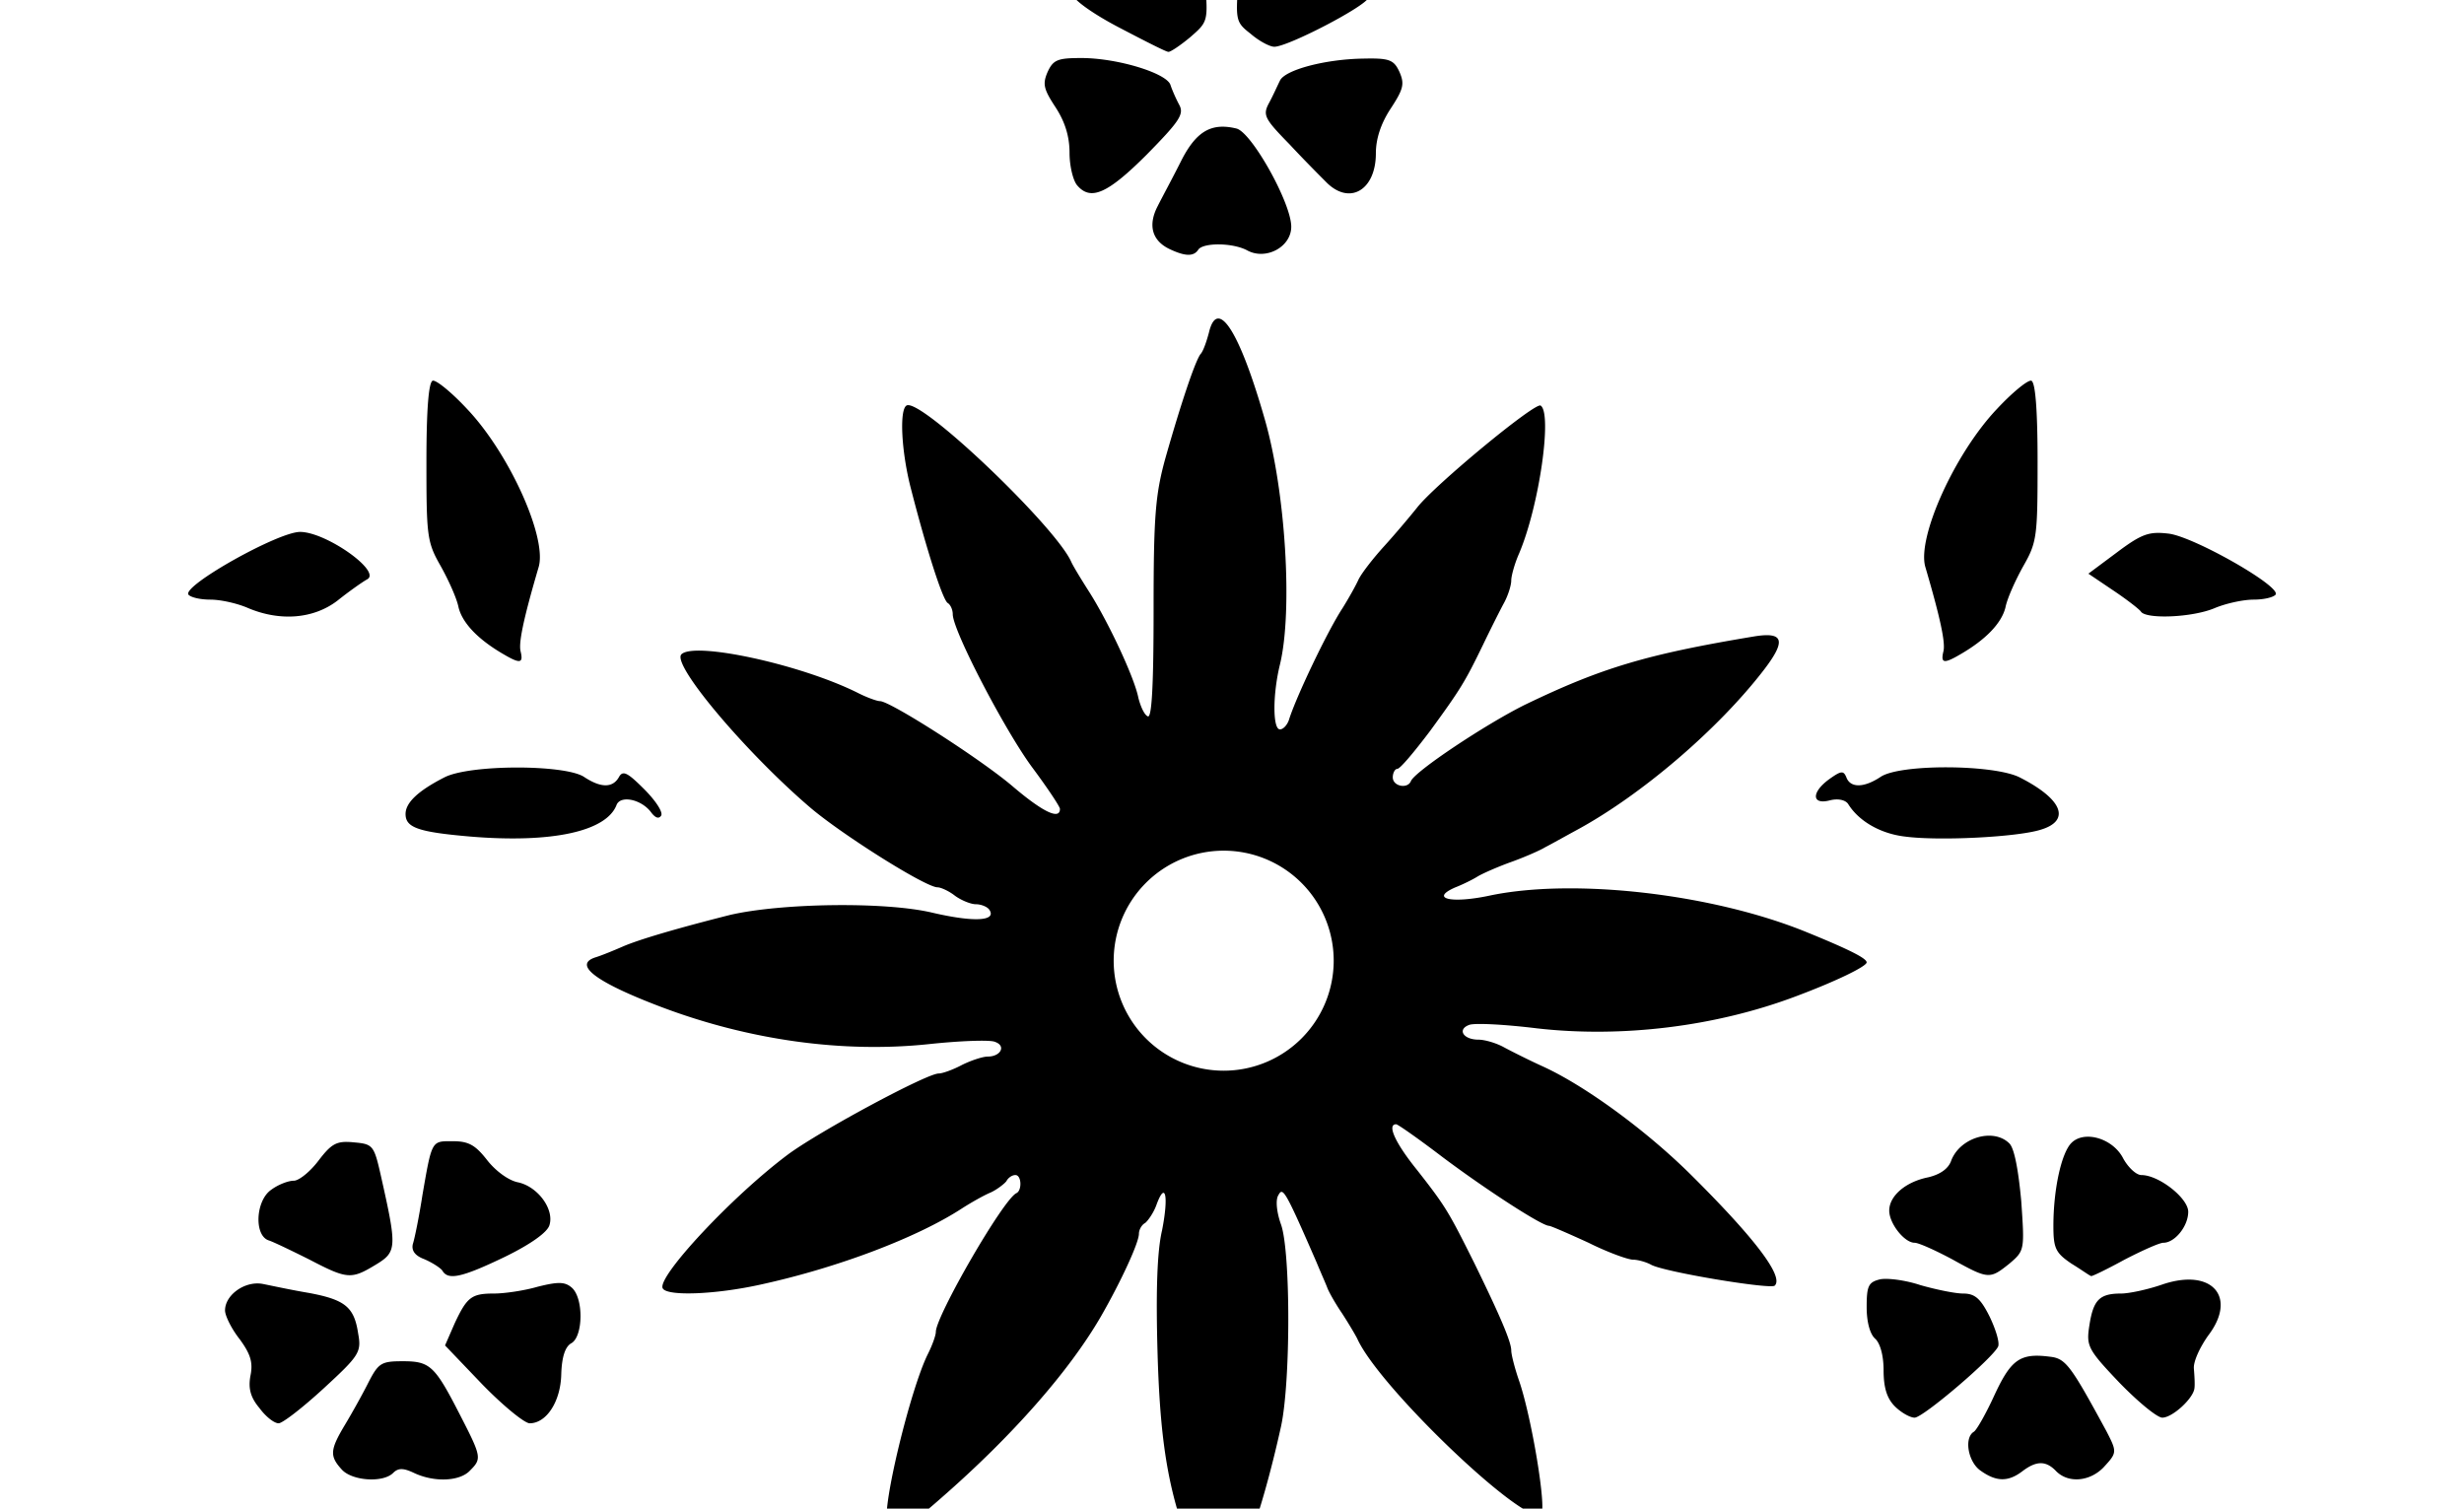 <svg xmlns="http://www.w3.org/2000/svg" width="1568" height="960">
    <path d="M746.314-60c-3.949 0-14 7.18-22.257 16.155-9.334 9.693-18.309 16.155-23.335 16.155-9.334 0-20.104 14.36-18.309 24.052.718 3.59 13.283 12.565 29.796 21.18 15.796 8.258 29.798 15.438 31.234 15.438 1.077.359 7.538-3.95 14-9.334 11.13-9.693 11.488-10.052 9.334-35.54C764.623-41.333 756.725-60 746.314-60m61.802.21c-2.775.07-4.946 2.28-9.388 7.328-6.462 7.54-8.616 15.437-10.41 37.695-2.155 27.643-2.155 28.72 7.538 36.259 5.385 4.667 12.206 8.257 15.078 8.257 8.616 0 57.798-25.489 59.952-31.233s-5.744-22.975-11.488-24.411c-1.795-.718-7.897-2.155-13.282-3.232-5.744-1.436-11.488-6.103-14.36-11.846-2.513-5.385-9.334-12.206-14.72-15.437-4.24-2.199-6.763-3.436-8.92-3.38M688.157 36.93c-15.078 0-17.95 1.076-21.54 8.974-3.23 7.539-2.513 10.77 5.026 22.257 6.103 9.334 8.975 18.668 8.975 29.08 0 8.256 2.154 17.231 4.667 20.462 8.616 10.411 19.386 5.744 44.516-19.386 20.463-20.822 23.693-25.488 20.821-31.232-2.153-3.95-4.667-9.693-5.744-12.924-2.154-7.54-33.745-17.232-56.72-17.232m185.08.3c-1.666-.01-3.517.013-5.581.058-24.412.359-49.901 7.18-53.132 14.001-1.436 2.872-4.308 9.334-6.821 14.001-4.308 7.898-3.231 10.052 12.924 26.566 9.334 10.052 20.463 21.18 24.053 24.77 14.719 14.001 30.873 3.95 30.873-19.026 0-9.334 3.231-19.027 9.334-28.36 8.257-12.566 8.975-15.797 5.744-23.336-3.141-6.91-5.732-8.6-17.394-8.673zm-94.804 43.4c-11.342-.142-19.217 6.603-27.092 22.354-5.026 10.052-11.847 22.617-14.72 28.361-6.102 11.847-3.59 21.54 7.18 26.925 10.412 5.026 15.796 5.026 18.668.718 2.872-4.667 21.9-4.667 31.233.359 11.847 6.461 28.002-2.154 28.002-15.078 0-15.078-25.13-59.952-34.823-62.465-3.029-.74-5.83-1.14-8.448-1.174m-3.15 122.062c-2.526 0-4.564 2.964-5.995 9.067-1.436 5.385-3.59 11.846-5.385 13.641-3.59 5.026-12.562 31.95-22.255 66.055-6.462 23.335-7.541 37.337-7.541 96.572 0 46.67-1.073 68.571-3.586 67.853-2.154-.718-4.67-6.103-6.106-11.847-2.513-12.924-19.383-48.827-31.589-67.854-5.026-7.898-10.056-16.155-11.133-18.668-10.052-22.617-96.211-104.823-104.827-99.438-4.667 2.872-3.227 29.794 2.876 53.129 10.052 39.13 20.102 70.364 23.333 72.518 1.795 1.077 3.229 4.307 3.229 7.179 0 10.41 33.747 75.03 50.979 98.006 9.333 12.565 17.232 24.412 17.232 25.848 0 7.18-10.772 2.153-30.516-14.72-20.822-17.591-77.541-53.85-84.003-53.85-1.795 0-7.898-2.15-13.642-5.022-36.258-18.309-104.47-33.03-112.726-24.773-6.462 6.461 42 63.543 82.568 98.007 20.462 17.232 72.877 50.257 80.416 50.257 2.154 0 7.538 2.513 11.128 5.385 3.949 2.872 10.052 5.385 13.283 5.385 3.59 0 7.543 1.797 8.62 3.592 4.666 7.18-10.053 7.896-36.26 1.793-30.156-7.18-96.572-6.103-128.881 1.436-32.669 8.257-57.441 15.437-68.211 20.104-5.744 2.513-13.638 5.744-17.228 6.82-14.719 4.668 0 15.8 41.64 31.595 56.003 21.18 115.6 29.435 170.167 23.691 20.104-2.154 39.487-2.872 42.359-1.436 7.18 2.513 3.592 9.334-4.665 9.334-3.23 0-10.768 2.513-16.512 5.385-5.385 2.872-12.206 5.385-14.72 5.385-7.538 0-74.314 35.9-95.136 50.979-35.9 26.565-84.724 78.98-80.416 85.801 2.872 5.026 33.39 3.948 62.469-2.514 49.182-10.77 99.08-29.798 127.44-48.107 6.103-3.949 14.36-8.612 18.669-10.407 3.949-1.795 8.618-5.388 10.054-7.183 1.077-2.154 3.589-3.95 5.743-3.95 3.949 0 4.305 9.696.715 11.491-8.257 3.59-51.336 78.258-51.336 88.31 0 2.154-2.15 8.26-5.022 14.004-11.129 22.258-29.442 98.004-25.852 106.979 3.231 8.975 10.054 6.105 34.465-15.435 45.234-39.49 81.49-80.774 101.595-115.597 12.565-21.899 24.053-46.67 24.053-52.414 0-2.513 1.795-5.743 3.949-6.82 1.795-1.436 5.389-6.465 7.184-11.491 5.744-15.796 7.894-5.744 3.586 16.155-3.231 13.642-3.948 39.849-2.871 77.903 1.795 62.824 7.897 94.42 25.846 136.422 2.514 6.103 5.748 14 7.184 17.948.943 2.985 1.606 4.664 2.75 4.797 1.472.17 3.733-2.216 8.378-7.668 4.667-5.385 8.613-12.205 8.613-15.077s2.156-10.413 5.028-16.875c6.103-14.36 14.362-43.438 20.824-72.876 6.103-28.36 6.103-110.57 0-128.16-2.872-7.899-3.593-15.797-1.798-18.67 2.872-5.384 3.948-4.306 24.41 42.723 2.514 6.103 5.745 13.283 6.822 16.155s5.385 10.41 9.334 16.155c3.949 6.103 8.26 13.283 9.697 16.155 14 31.232 108.053 120.623 117.028 111.648 3.59-3.59-6.101-61.748-13.999-84.724-2.872-8.257-5.027-16.876-5.027-19.389 0-5.384-6.818-21.536-23.691-56-16.155-32.31-17.95-35.542-36.259-58.877-13.642-16.873-19.386-29.081-13.283-29.081 1.077 0 14.36 9.337 29.438 20.824 27.284 20.463 63.182 43.795 67.849 43.795 1.077 0 12.566 5.026 25.13 10.77 12.207 6.103 25.13 10.77 28.362 10.77 2.872 0 8.254 1.44 11.485 3.235 8.616 4.667 76.11 15.796 78.623 13.283 6.103-5.744-13.283-30.875-53.85-71.083-28.36-28.001-67.133-56.362-94.058-68.568-7.898-3.59-18.668-8.976-24.053-11.848-5.026-2.872-12.563-5.028-16.512-5.028-9.693 0-13.645-6.462-6.106-9.334 3.23-1.436 22.98-.356 43.443 2.157 53.85 6.103 113.44-1.077 164.777-20.463 25.847-9.693 44.873-19.026 44.873-21.54 0-2.512-10.411-7.896-37.695-19.025-60.311-24.771-149.339-34.827-202.83-23.339-24.052 5.026-37.695 1.795-21.181-5.385 4.666-1.795 11.126-5.025 13.998-6.82s12.565-6.104 21.54-9.335c8.975-3.23 18.668-7.539 21.54-9.334 2.871-1.436 11.848-6.462 19.746-10.77 41.285-22.257 90.826-64.618 119.905-102.671 13.642-17.95 12.209-23.691-6.1-20.82-69.287 11.488-97.65 20.103-146.115 43.438-24.77 12.206-70.721 42.719-72.875 48.822-2.154 5.026-11.49 3.23-11.49-2.514 0-2.872 1.435-5.385 2.871-5.385 1.795 0 10.773-10.77 20.825-24.053 19.385-26.566 22.257-31.229 33.744-54.923 4.308-8.975 10.055-20.467 12.927-25.852 2.872-5.026 5.022-11.845 5.022-15.076 0-2.872 2.155-10.771 5.027-17.233 12.924-30.515 21.18-89.386 13.642-94.053-3.59-2.154-67.49 50.617-78.619 64.977-4.308 5.385-13.645 16.513-20.825 24.411s-14.717 17.591-16.512 21.54c-1.795 3.95-6.46 12.204-10.05 17.948-9.692 14.719-29.8 57.081-34.108 71.082-1.077 3.231-3.588 6.106-5.742 6.106-4.667 0-4.667-22.26 0-41.286 8.257-34.105 3.59-110.212-9.692-156.164-11.864-41.391-22.567-64.003-29.55-63.995m-499.748 39.542a.7.7 0 0 0-.224.04c-2.513 1.078-3.95 17.95-3.95 51.696 0 47.029.36 50.978 8.976 66.056 5.026 8.975 10.41 20.822 11.488 26.566 2.513 10.052 12.565 20.462 28.72 29.796 10.41 6.103 12.565 5.744 10.77-1.795-1.436-5.385 1.794-20.822 11.487-53.85 5.385-18.667-18.667-72.158-45.592-100.519-9.39-10.085-19.118-18.15-21.675-17.99zm1016.947 0c-2.557-.159-12.283 7.905-21.673 17.99-26.925 28.361-50.977 81.852-45.592 100.52 9.692 33.027 12.923 48.464 11.487 53.85-1.795 7.538.359 7.897 10.77 1.794 16.155-9.334 26.207-19.744 28.72-29.796 1.077-5.744 6.462-17.59 11.488-26.566 8.616-15.078 8.975-19.027 8.975-66.056 0-33.745-1.436-50.618-3.95-51.695a.8.8 0 0 0-.225-.041zM190.947 338.486c-14.001 0-74.672 34.105-71.082 39.849 1.436 1.795 7.54 3.231 14.001 3.231 6.821 0 17.59 2.513 24.053 5.385 20.462 8.616 41.644 6.82 56.722-4.667 7.18-5.744 15.795-11.847 19.026-13.642 9.334-5.026-26.206-30.156-42.72-30.156m1182.803.622c-8.154-.076-13.64 2.676-26.475 12.302l-18.309 13.642 15.437 10.41c8.616 5.745 16.514 11.847 17.95 13.642 2.872 5.026 32.669 3.95 47.029-2.153 6.82-2.872 17.95-5.385 24.77-5.385 6.462 0 12.565-1.436 14.001-3.231 3.231-5.385-52.414-36.977-68.21-38.772-2.288-.27-4.311-.437-6.193-.455m-134.219 149.17c-18.443-.09-36.393 1.884-42.676 6.013-10.77 7.18-19.385 7.18-21.898.36-1.795-4.309-3.231-4.31-10.77 1.076-11.488 8.257-11.488 16.513 0 13.641 5.385-1.436 10.052-.358 11.847 2.154 6.82 11.13 20.822 19.028 36.258 20.823 21.54 2.872 71.082.358 86.16-4.308 19.386-5.744 14.36-19.386-13.283-33.387-8.257-4.128-27.194-6.283-45.638-6.373m-911 .134c-18.577.045-37.604 2.11-45.681 6.238-16.873 8.616-24.771 16.155-24.771 23.335 0 8.616 7.897 11.488 41.284 14.36 51.696 4.308 86.519-3.231 92.981-20.104 2.513-6.462 16.154-3.59 22.257 5.026 2.513 3.23 4.668 3.949 6.104 1.795s-3.59-9.694-10.77-16.874c-10.77-10.77-13.642-12.205-16.155-7.538-3.95 6.821-11.488 6.82-22.258-.359-6.283-3.95-24.412-5.924-42.99-5.879m450.181 52.908a70.004 70.004 0 0 1 70.004 70.004 70.004 70.004 0 0 1-70.004 70.004h-.284a70.004 70.004 0 0 1-69.72-70.004 70.004 70.004 0 0 1 70.004-70.004m486.762 181.373c-9.557.108-19.975 6.056-23.744 15.716-1.795 5.385-7.18 8.975-14.719 10.77-14.36 2.872-24.771 11.846-24.771 21.18 0 8.257 9.693 20.463 16.155 20.463 2.513 0 12.924 4.667 23.694 10.411 23.335 12.924 24.053 12.924 36.618 2.872 9.693-8.257 9.693-8.616 7.539-39.849-1.795-19.386-4.308-33.386-7.54-36.617-3.455-3.456-8.225-5.002-13.232-4.946m62.74.656c-3.875.103-7.437 1.35-10.017 3.93-6.462 6.463-11.489 29.798-11.489 52.774 0 14.36 1.437 17.23 11.488 24.052 6.463 3.949 11.848 7.898 12.566 7.898.359.36 10.051-4.308 21.18-10.41 11.129-5.745 22.258-10.77 24.77-10.77 7.18 0 15.796-10.411 15.796-19.745 0-8.616-18.667-23.335-29.796-23.335-3.23 0-8.257-4.668-11.488-10.412-4.443-8.885-14.484-14.206-23.01-13.982M285.836 726.2c-11.223.011-11.266 1.126-16.988 34.109-2.153 14-5.025 28.001-6.102 31.232-1.077 4.308 1.436 7.54 7.18 9.693 5.026 2.154 10.051 5.385 11.487 7.18 3.59 6.462 12.206 4.667 39.85-8.616 16.154-7.898 26.924-15.437 28.36-20.104 3.23-10.051-7.18-24.412-19.745-27.284-6.103-1.077-14.36-7.18-19.745-14-7.539-9.693-11.846-12.206-21.898-12.206h-2.399zm-65.329.45c-7.358-.025-10.747 2.673-17.714 11.76-5.385 7.18-12.565 12.924-15.795 12.924-3.59 0-10.052 2.512-14.36 5.743-10.052 6.821-11.13 29.438-1.436 32.31 3.23 1.077 15.077 6.821 25.847 12.206 24.053 12.565 26.566 12.565 42.003 3.231 13.642-8.257 13.642-10.77 3.23-57.08-4.307-19.027-5.025-19.746-17.23-20.823-1.684-.168-3.182-.266-4.545-.27m980.124 87.16c-1.868-.034-3.416.079-4.493.348-7.18 1.795-8.258 4.308-8.258 17.59 0 9.694 2.154 17.233 5.385 20.105s5.385 10.77 5.385 20.103c0 11.13 2.154 17.95 7.18 22.977 3.949 3.948 9.693 7.18 12.565 7.18 5.385 0 49.542-37.695 53.132-45.234 1.077-2.513-1.436-10.77-5.385-19.028-5.744-11.487-9.334-14.718-16.873-14.718-5.026 0-17.232-2.513-27.284-5.385-7.27-2.423-15.75-3.837-21.354-3.938m192.577.464c-5.001-.046-10.796.927-17.213 3.115-9.334 3.231-21.181 5.744-26.207 5.744-13.642 0-17.591 3.95-20.104 19.745-2.154 13.642-1.435 15.437 19.027 36.976 11.847 12.206 24.053 22.258 27.284 22.258 6.462 0 19.745-12.206 20.463-18.668.358-2.513 0-8.257-.36-12.565-.359-4.667 3.95-13.641 8.975-20.821 15.162-19.74 7.756-35.603-11.865-35.784m-1037.123 2.172c-3.23-.045-7.539.763-14 2.379-8.616 2.513-21.182 4.308-27.644 4.308-14.36 0-17.232 2.154-25.13 19.027l-6.103 14 23.694 24.771c13.283 13.642 26.925 24.771 30.156 24.771 10.77 0 19.745-14 20.104-31.233.359-11.128 2.513-17.59 6.462-19.744 7.54-4.308 7.898-29.08 0-35.54-2.154-1.796-4.308-2.694-7.539-2.739m-191.998.263c-10.273-.141-20.887 8.084-20.887 17.194 0 3.231 3.949 11.487 9.334 18.308 6.82 9.334 8.615 14.72 6.82 23.335-1.436 7.898 0 13.642 5.745 20.463 3.948 5.385 9.333 9.693 12.205 9.693 2.513 0 15.437-10.052 28.72-22.258 22.617-20.821 24.053-22.976 21.899-34.823-2.513-16.873-8.256-21.539-31.232-25.847-10.77-1.795-24.053-4.667-29.438-5.744a18 18 0 0 0-3.166-.321m1132.453 45.996c-12.921-.093-18.383 5.908-27.167 24.688-5.385 11.847-11.488 22.617-13.283 23.694-6.462 3.95-3.59 19.386 4.308 24.771 10.052 7.18 17.59 7.18 26.566.36 8.974-6.822 15.077-6.822 21.54 0 7.897 7.897 21.539 6.46 30.155-2.514 8.616-9.334 8.616-9.693 1.795-22.976-22.617-41.643-25.848-46.31-35.9-47.388-2.973-.392-5.621-.618-8.014-.635m-1040.256 3.508c-13.642 0-15.437 1.076-21.899 13.641-3.59 7.18-10.41 19.386-14.719 26.566-9.693 16.155-10.052 20.104-2.154 28.72 6.462 7.18 26.207 8.616 32.67 2.154 3.23-3.231 6.46-3.231 13.281 0 12.924 6.103 29.08 5.385 35.542-1.436 7.539-7.539 7.539-8.616-5.744-34.464-16.514-32.31-19.387-35.181-36.977-35.181" style="stroke-width:.982"/>
</svg>
